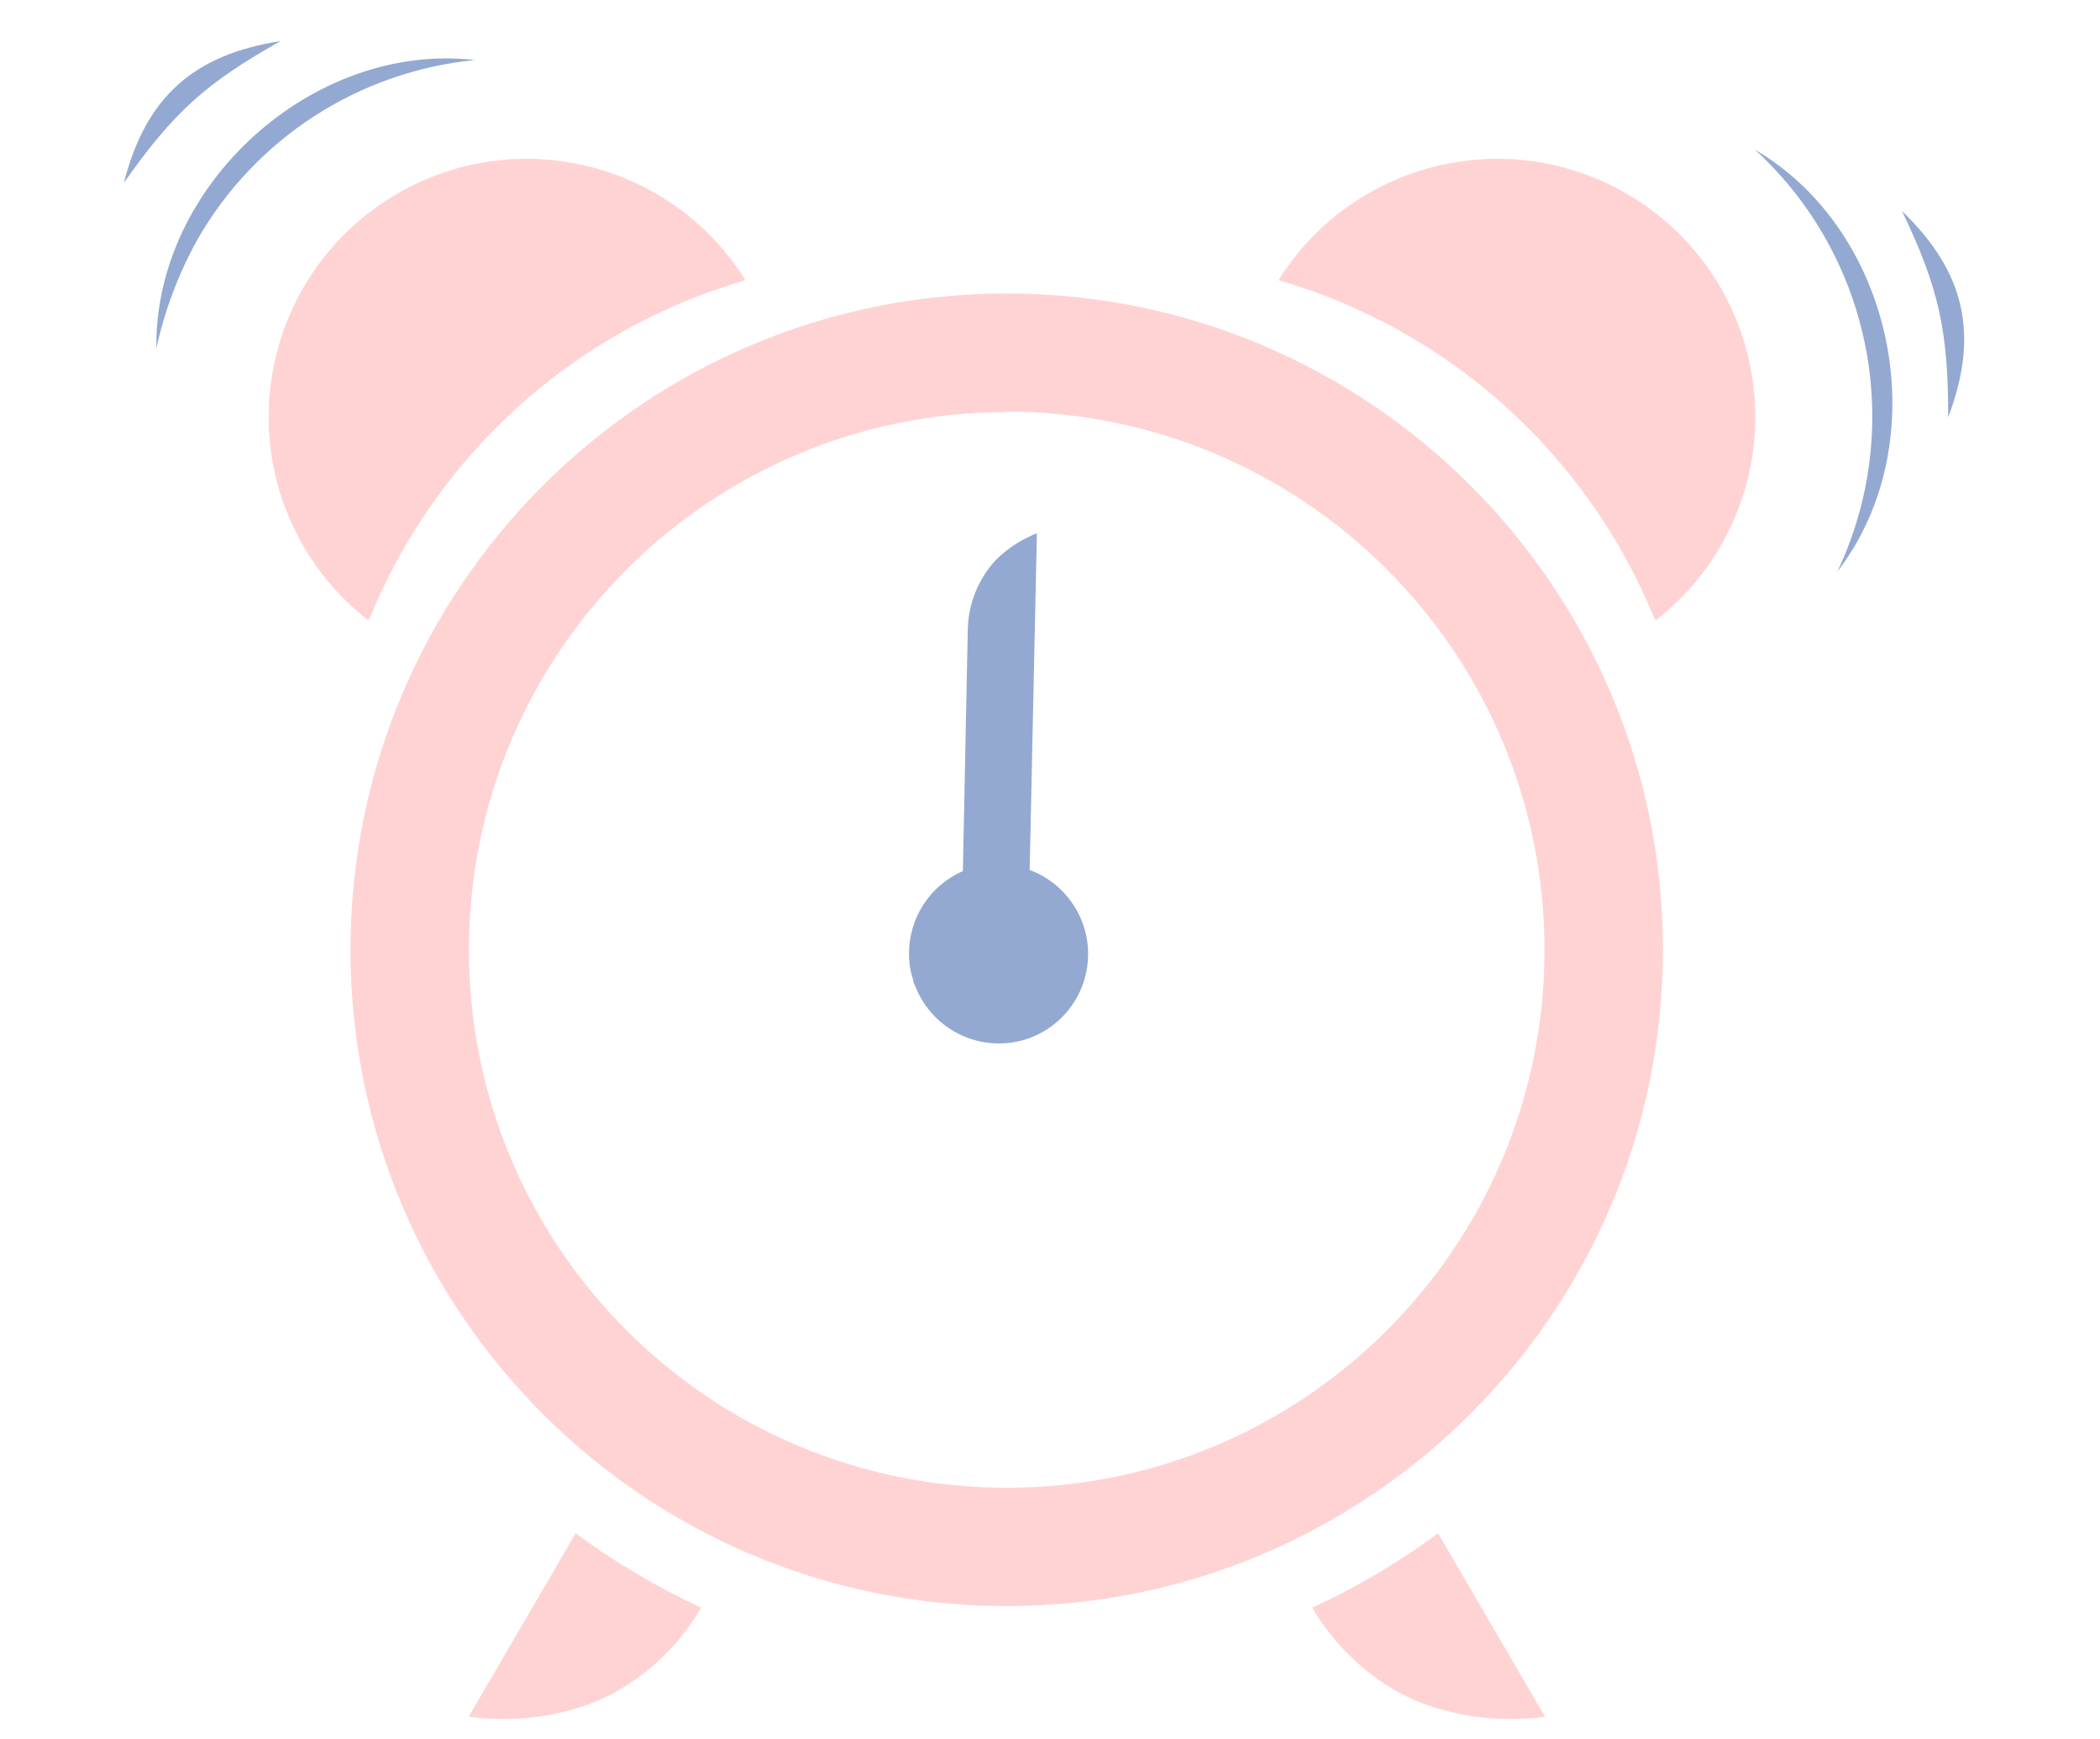 <?xml version="1.0" encoding="UTF-8"?><svg id="uuid-47bf3567-bc07-4750-a3c8-f0b18deb3c21" xmlns="http://www.w3.org/2000/svg" width="165.73" height="137.23" viewBox="0 0 165.73 137.23"><defs><style>.uuid-dbb95aee-850f-4dd2-b1e4-7269d9b644bd{fill:#ffd3d4;}.uuid-850e4c99-81e0-46fc-9634-6b38761a1fc0{fill:#93a9d1;}</style></defs><path class="uuid-dbb95aee-850f-4dd2-b1e4-7269d9b644bd" d="M79.45,126.74c-28.6,0-51.79-23.19-51.79-51.79,0-28.6,23.19-51.79,51.79-51.79,28.6,0,51.79,23.19,51.79,51.79h0c-.03,28.6-23.2,51.76-51.79,51.79Zm0-94.22c-23.44,0-42.44,19-42.44,42.44s19,42.44,42.44,42.44,42.44-19,42.44-42.44c0-23.44-19-42.45-42.44-42.48v.04Z"/><path class="uuid-850e4c99-81e0-46fc-9634-6b38761a1fc0" d="M81.26,81.91c3.66-1.36,5.53-5.42,4.17-9.09-.72-1.93-2.24-3.46-4.17-4.17l.57-26.57c-.24,.09-.47,.19-.7,.31-.94,.45-1.8,1.06-2.54,1.8-.38,.4-.71,.85-1,1.32-.74,1.21-1.15,2.59-1.21,4l-.39,19.23c-2.63,1.14-4.3,3.76-4.25,6.62,0,.7,.13,1.4,.35,2.06,0,.08,0,.17,.08,.25h0l.06,.14c1.39,3.6,5.41,5.42,9.03,4.1Z"/><path class="uuid-850e4c99-81e0-46fc-9634-6b38761a1fc0" d="M145,45.11c5.37-11.32,2.74-24.82-6.49-33.29,11.13,6.52,14.37,23.07,6.49,33.29Z"/><path class="uuid-850e4c99-81e0-46fc-9634-6b38761a1fc0" d="M37.48,4.74c-9.18,.9-17.35,6.19-21.92,14.2-1.48,2.68-2.56,5.55-3.22,8.54-.17-12.89,12.36-24.22,25.14-22.74Z"/><path class="uuid-dbb95aee-850f-4dd2-b1e4-7269d9b644bd" d="M29.09,48.99c5.26-13.05,16.22-22.96,29.74-26.88-5.96-9.54-18.52-12.44-28.05-6.48-9.54,5.96-12.44,18.52-6.48,28.05,1.27,2.04,2.9,3.83,4.79,5.3Z"/><path class="uuid-dbb95aee-850f-4dd2-b1e4-7269d9b644bd" d="M130.64,48.99c-5.26-13.05-16.22-22.96-29.74-26.88,5.96-9.54,18.52-12.44,28.05-6.48,9.54,5.96,12.44,18.52,6.48,28.05-1.27,2.04-2.9,3.83-4.79,5.3Z"/><path class="uuid-dbb95aee-850f-4dd2-b1e4-7269d9b644bd" d="M103.57,126.86l.18,.31c1.59,2.61,3.82,4.77,6.47,6.28,1.06,.59,2.19,1.06,3.35,1.4,2.18,.64,4.45,.9,6.71,.76,.55,0,1.1-.05,1.65-.15l-8.44-14.47c-3.1,2.29-6.42,4.26-9.92,5.87Z"/><path class="uuid-dbb95aee-850f-4dd2-b1e4-7269d9b644bd" d="M55.33,126.86l-.18,.31c-1.58,2.61-3.8,4.77-6.45,6.28-1.06,.59-2.18,1.06-3.35,1.4-2.17,.64-4.44,.9-6.7,.76-.56,0-1.11-.08-1.66-.15l8.44-14.47c3.09,2.29,6.41,4.25,9.9,5.87Z"/><path class="uuid-850e4c99-81e0-46fc-9634-6b38761a1fc0" d="M153.75,32.93c0-6.79-.71-10.15-3.64-16.27,5,4.82,6.1,9.76,3.64,16.27Z"/><path class="uuid-850e4c99-81e0-46fc-9634-6b38761a1fc0" d="M22.15,3.24c-5.92,3.32-8.45,5.62-12.37,11.18,1.72-6.75,5.49-10.11,12.37-11.18Z"/></svg>